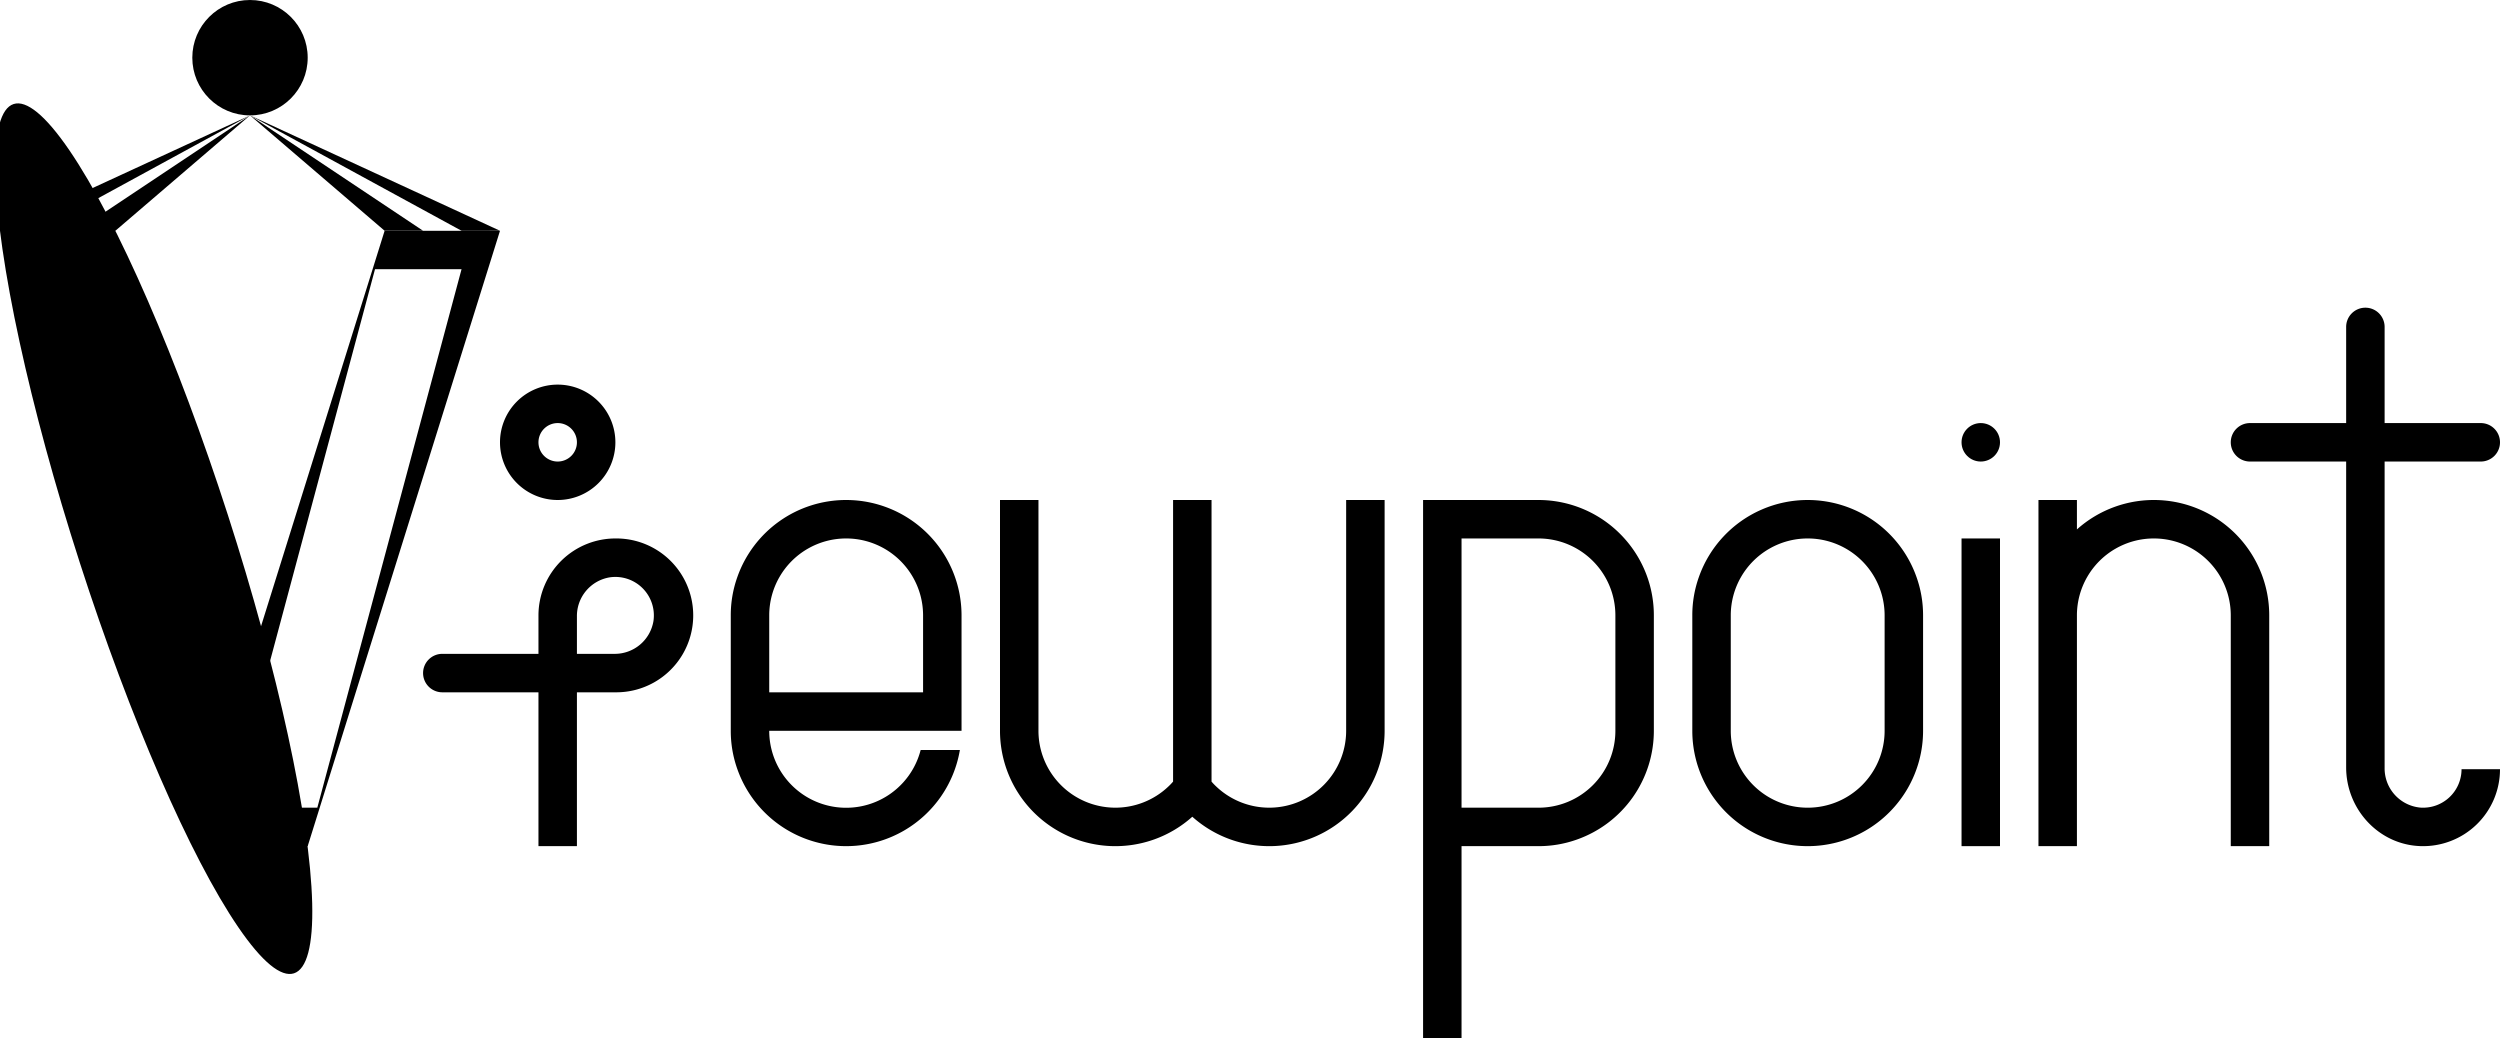 <svg xmlns="http://www.w3.org/2000/svg" viewBox="0 0 650 270"><title>viewpoint</title><ellipse cx="40" cy="140" rx="20.218" ry="118.706" transform="matrix(0.952, -0.307, 0.307, 0.952, -41.074, 19.058)"/><path d="M100,60Q75,140,50,220H80q25-79.995,50-160ZM60,210Q78.75,140,97.5,70H120q-18.75,70.005-37.5,140Z"/><circle cx="65" cy="15" r="15"/><path d="M145,100a15,15,0,1,0,15,15A15.005,15.005,0,0,0,145,100Zm0,20a5,5,0,1,1,5-5A5,5,0,0,1,145,120Z"/><path d="M65,30,0,60H10Z"/><path d="M20,60,65,30,30,60Z"/><path d="M65,30l65,30H120Z"/><path d="M65,30l35,30h10Z"/><path d="M160.472,140.005A20.025,20.025,0,0,0,140,160v10H115a5,5,0,0,0-5,5h0a5,5,0,0,0,5,5h25v40h10V180h10a20,20,0,0,0,.472-40Zm-.757,30H150v-9.715a10.184,10.184,0,0,1,8.538-10.181A10.011,10.011,0,0,1,169.9,161.462,10.184,10.184,0,0,1,159.715,170Z"/><path d="M220,130a29.979,29.979,0,0,0-28.28,20A29.592,29.592,0,0,0,190,160v30a29.592,29.592,0,0,0,1.72,10,29.991,29.991,0,0,0,57.85-5h-10.2A20,20,0,0,1,200,190h50V160A30,30,0,0,0,220,130Zm-20,50V160a20,20,0,0,1,40,0v20Z"/><path d="M360,130v60a29.991,29.991,0,0,1-50,22.35A29.991,29.991,0,0,1,260,190V130h10v60a20,20,0,0,0,33.75,14.52,15.349,15.349,0,0,0,1.25-1.3V130h10v73.22a15.349,15.349,0,0,0,1.25,1.3A20,20,0,0,0,350,190V130Z"/><path d="M422.35,140A30.005,30.005,0,0,0,400,130H370V270h10V220h20a29.592,29.592,0,0,0,10-1.72A29.979,29.979,0,0,0,430,190V160A29.862,29.862,0,0,0,422.35,140ZM420,190a19.994,19.994,0,0,1-20,20H380V140h20a19.994,19.994,0,0,1,20,20Z"/><path d="M498.28,150a29.994,29.994,0,0,0-56.56,0A29.592,29.592,0,0,0,440,160v30a30,30,0,0,0,60,0V160A29.592,29.592,0,0,0,498.28,150ZM470,210a19.994,19.994,0,0,1-20-20V160a20,20,0,0,1,40,0v30A19.994,19.994,0,0,1,470,210Z"/><rect x="510" y="140" width="10" height="80"/><circle cx="515" cy="115" r="5"/><path d="M590,160v60H580V160a20,20,0,0,0-40,0v60H530V130h10v7.65A29.991,29.991,0,0,1,590,160Z"/><path d="M620,199.654a10.23,10.23,0,0,0,9.328,10.324A10,10,0,0,0,640,200h10a19.994,19.994,0,0,1-20.719,19.987C618.44,219.608,610,210.372,610,199.523V120H585a5,5,0,0,1-5-5h0a5,5,0,0,1,5-5h25V85a5,5,0,0,1,5-5h0a5,5,0,0,1,5,5v25h25a5,5,0,0,1,5,5h0a5,5,0,0,1-5,5H620Z"/></svg>